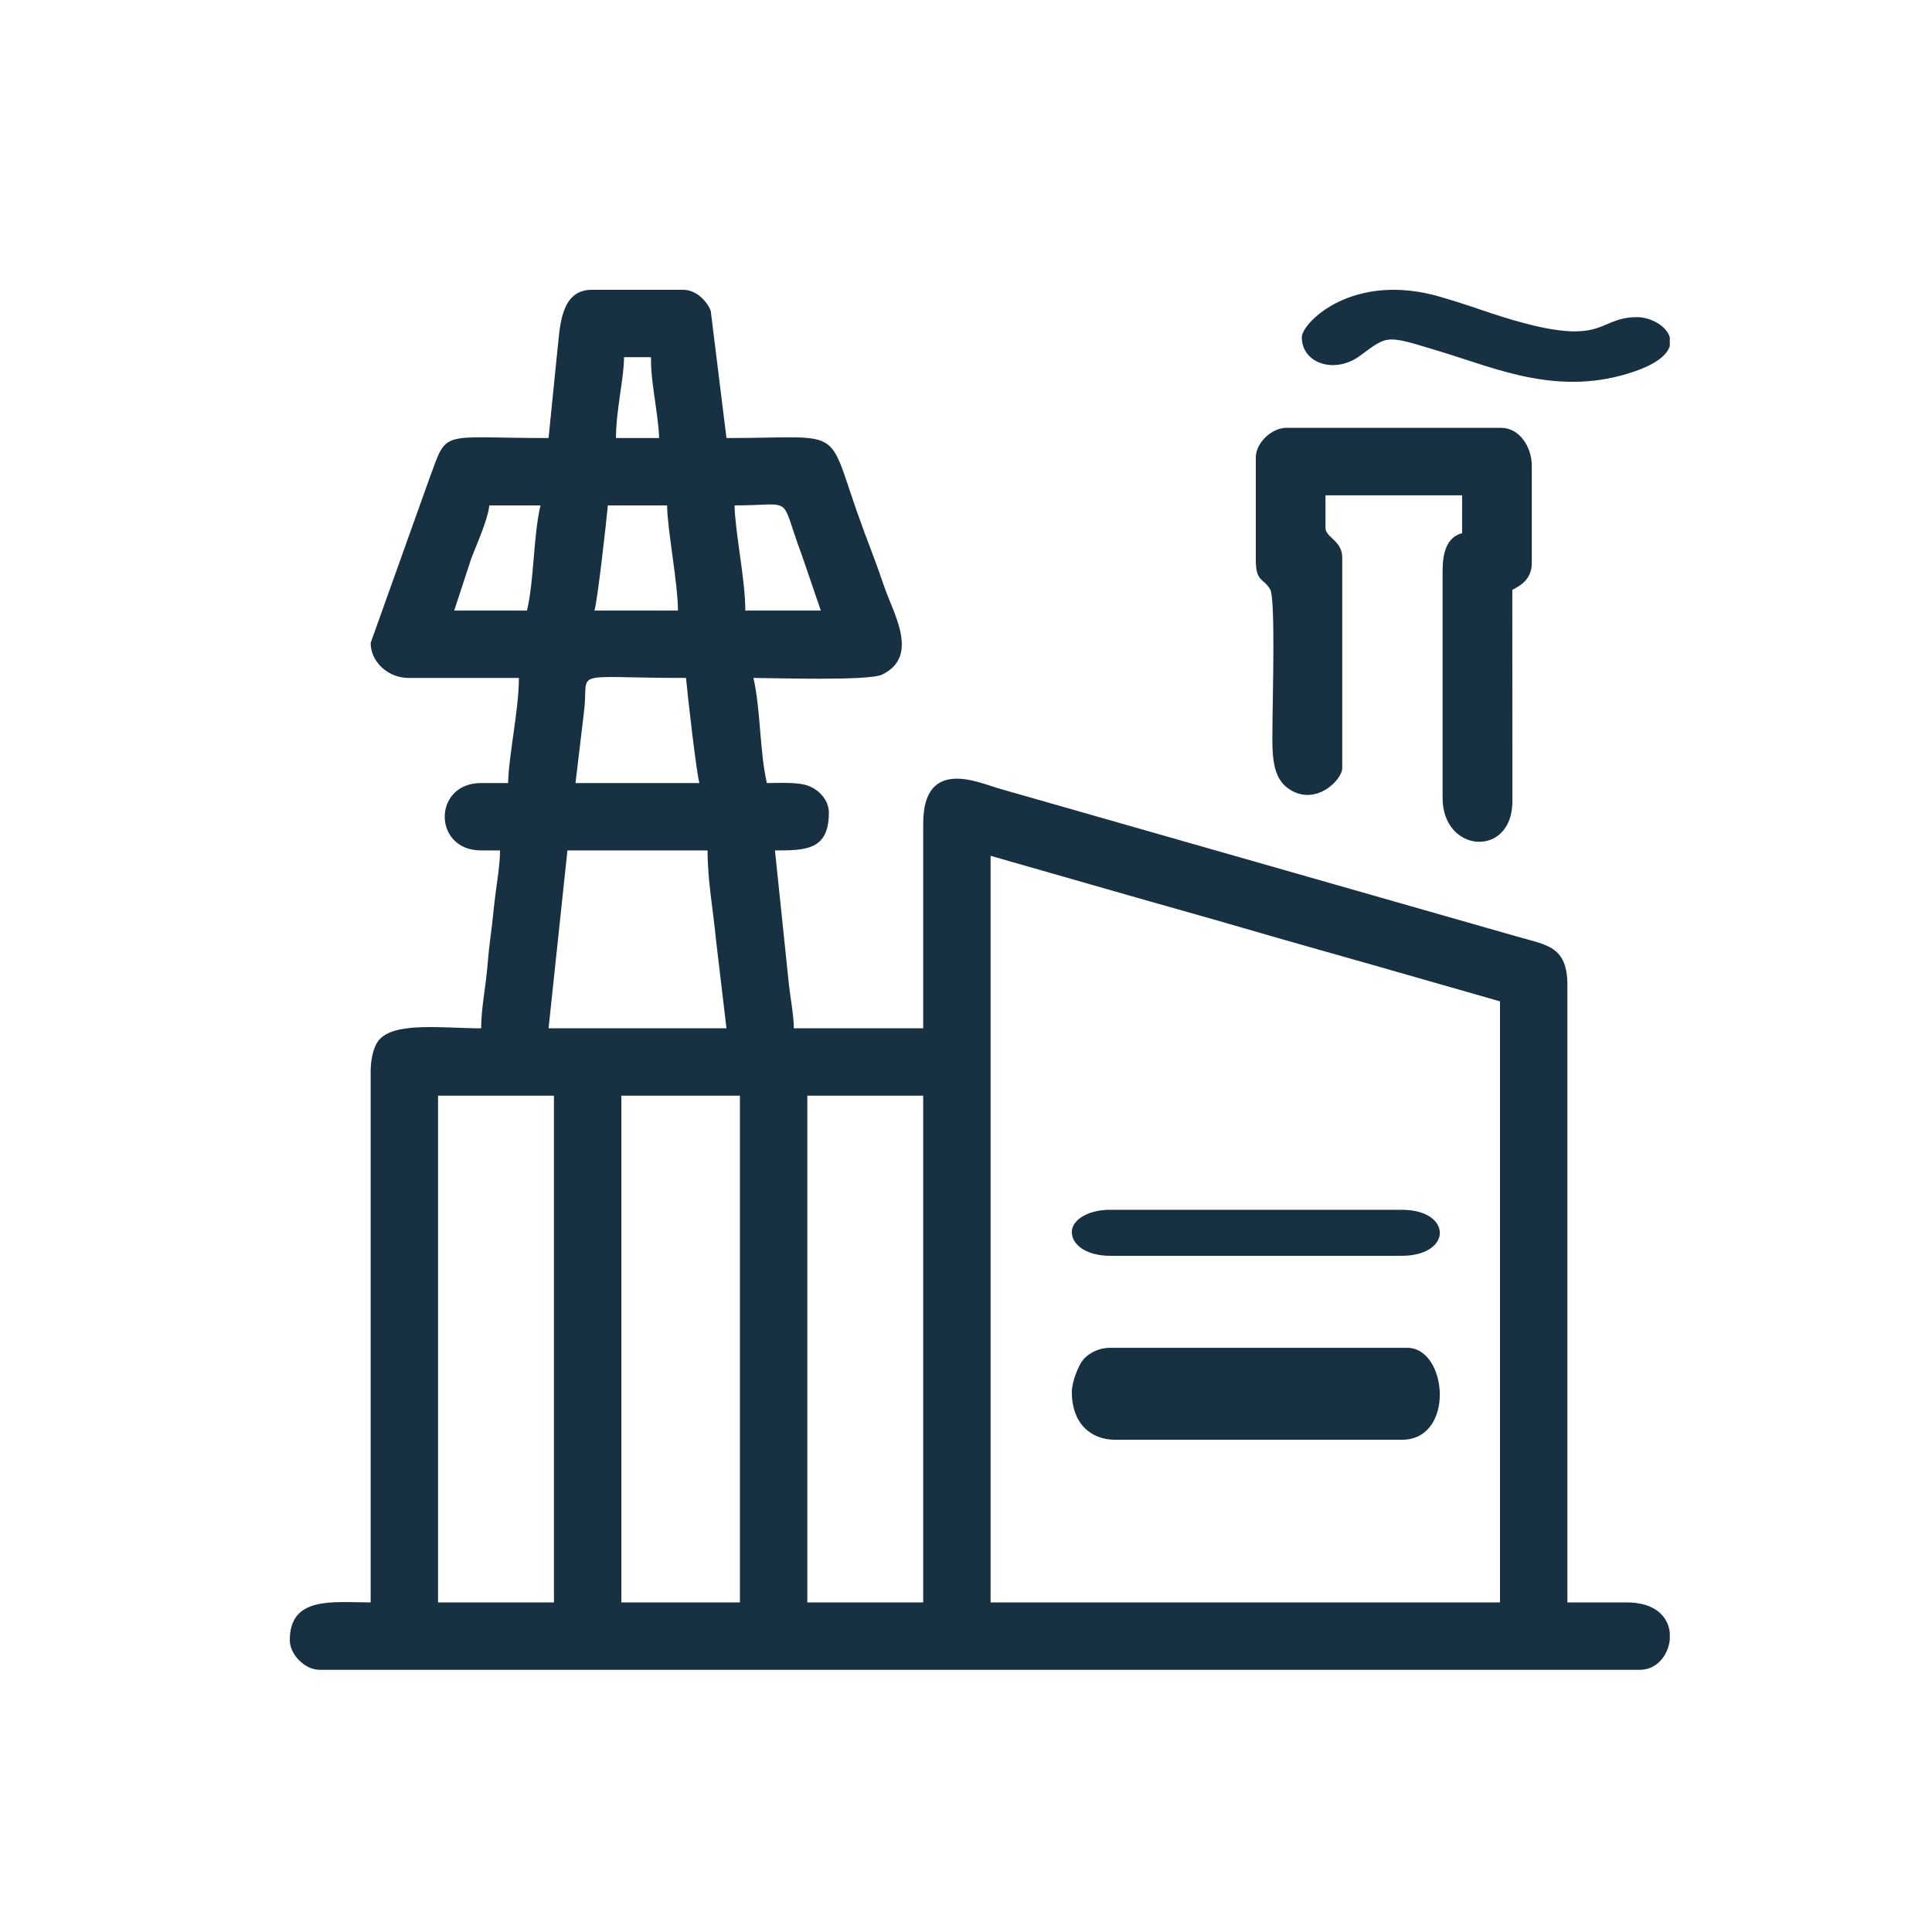 <svg width="60" height="60" viewBox="0 0 60 60" fill="none" xmlns="http://www.w3.org/2000/svg">
<path fill-rule="evenodd" clip-rule="evenodd" d="M30.764 26.578L34.669 27.696C36.024 28.087 37.33 28.446 38.642 28.829C39.984 29.22 41.249 29.574 42.613 29.962L46.584 31.098V49.764H30.764V26.578ZM51.857 50.711V50.917C51.812 51.402 51.45 51.857 50.937 51.857H9.921C9.472 51.857 9 51.387 9 50.937C9 49.563 10.328 49.764 11.511 49.764V33.275C11.511 32.926 11.589 32.543 11.742 32.334C12.2 31.713 13.74 31.935 14.943 31.935C14.943 31.453 15.035 30.885 15.086 30.488C15.152 29.972 15.159 29.64 15.229 29.124C15.297 28.635 15.322 28.278 15.386 27.775C15.431 27.427 15.529 26.827 15.529 26.411H14.943C13.434 26.411 13.434 24.318 14.943 24.318H15.78C15.8 23.431 16.115 22.042 16.115 21.054H12.684C12.065 21.054 11.511 20.566 11.511 19.966L13.34 14.847C13.913 13.307 13.614 13.604 17.036 13.604L17.312 10.866C17.392 10.231 17.377 9 18.375 9H21.221C21.617 9 21.959 9.352 22.073 9.655L22.561 13.604C26.457 13.604 25.574 13.127 26.841 16.521C27.04 17.05 27.249 17.591 27.446 18.176C27.741 19.052 28.572 20.379 27.395 20.95C26.974 21.154 23.994 21.054 23.398 21.054C23.624 22.024 23.59 23.345 23.816 24.318C24.274 24.318 24.801 24.279 25.14 24.418C25.411 24.529 25.741 24.827 25.741 25.239C25.741 26.404 25.023 26.411 24.067 26.411L24.501 30.581C24.539 30.933 24.653 31.552 24.653 31.935H28.671V25.573C28.671 23.486 30.433 24.323 31.014 24.485L47.096 29.08C48.033 29.352 48.677 29.373 48.677 30.596V49.764H50.519C51.42 49.764 51.811 50.223 51.857 50.711ZM25.072 34.028H28.671V49.764H25.072V34.028ZM19.296 34.028H22.979V49.764H19.296V34.028ZM13.604 34.028H17.203V49.764H13.604V34.028ZM17.622 26.411H21.974C21.974 27.355 22.147 28.247 22.233 29.165L22.561 31.935H17.036L17.622 26.411ZM21.305 21.054C21.337 21.449 21.643 24.15 21.724 24.318H17.873L18.14 22.074C18.302 20.759 17.605 21.054 21.305 21.054ZM18.877 15.696H20.718C20.718 16.402 21.054 18.12 21.054 18.961H18.459C18.54 18.793 18.844 16.093 18.877 15.696ZM22.811 15.696C24.712 15.696 24.185 15.322 24.893 17.215L25.491 18.961H23.147C23.147 18.006 22.837 16.589 22.811 15.696ZM16.366 18.961H14.106L14.643 17.323C14.803 16.91 15.159 16.114 15.195 15.696H16.785C16.558 16.671 16.594 17.979 16.366 18.961ZM19.38 11.093H20.217C20.217 11.59 20.262 11.853 20.325 12.323C20.364 12.608 20.468 13.268 20.468 13.604H19.129C19.129 12.757 19.38 11.729 19.38 11.093Z" fill="#173042"/>
<path fill-rule="evenodd" clip-rule="evenodd" d="M39 14.208V17.397C39 18.084 39.248 17.956 39.448 18.306C39.613 18.596 39.52 21.79 39.52 22.264C39.52 23.192 39.424 24.069 40.002 24.483C40.833 25.078 41.684 24.222 41.684 23.859V17.314C41.684 16.784 41.164 16.696 41.164 16.39V15.383H45.407V16.558C44.934 16.68 44.801 17.16 44.801 17.733V24.781C44.801 26.51 46.98 26.65 46.969 24.869L46.966 18.32C47.285 18.156 47.571 17.947 47.571 17.481V14.46C47.571 13.886 47.19 13.286 46.619 13.286H39.953C39.488 13.286 39 13.757 39 14.208Z" fill="#173042"/>
<path fill-rule="evenodd" clip-rule="evenodd" d="M40.429 10.473C40.429 11.289 41.449 11.625 42.23 11.053C43.131 10.395 43.004 10.392 44.795 10.937C46.504 11.458 48.444 12.334 50.759 11.536C51.465 11.293 51.781 11.008 51.857 10.743V10.474C51.754 10.119 51.259 9.849 50.842 9.849C49.468 9.849 49.95 10.982 45.989 9.62C45.561 9.473 45.163 9.346 44.748 9.224C42.001 8.413 40.429 10.032 40.429 10.473Z" fill="#173042"/>
<path fill-rule="evenodd" clip-rule="evenodd" d="M33.286 43.228C33.286 44.202 33.869 44.714 34.641 44.714H43.532C45.2 44.714 44.96 41.857 43.701 41.857H34.471C34.143 41.857 33.827 42.007 33.642 42.223C33.493 42.398 33.286 42.917 33.286 43.228Z" fill="#173042"/>
<path fill-rule="evenodd" clip-rule="evenodd" d="M33.286 38.257C33.286 38.7 33.805 39 34.471 39H43.529C45.11 39 45.11 37.571 43.529 37.571H34.471C33.763 37.571 33.286 37.904 33.286 38.257Z" fill="#173042"/>
</svg>
